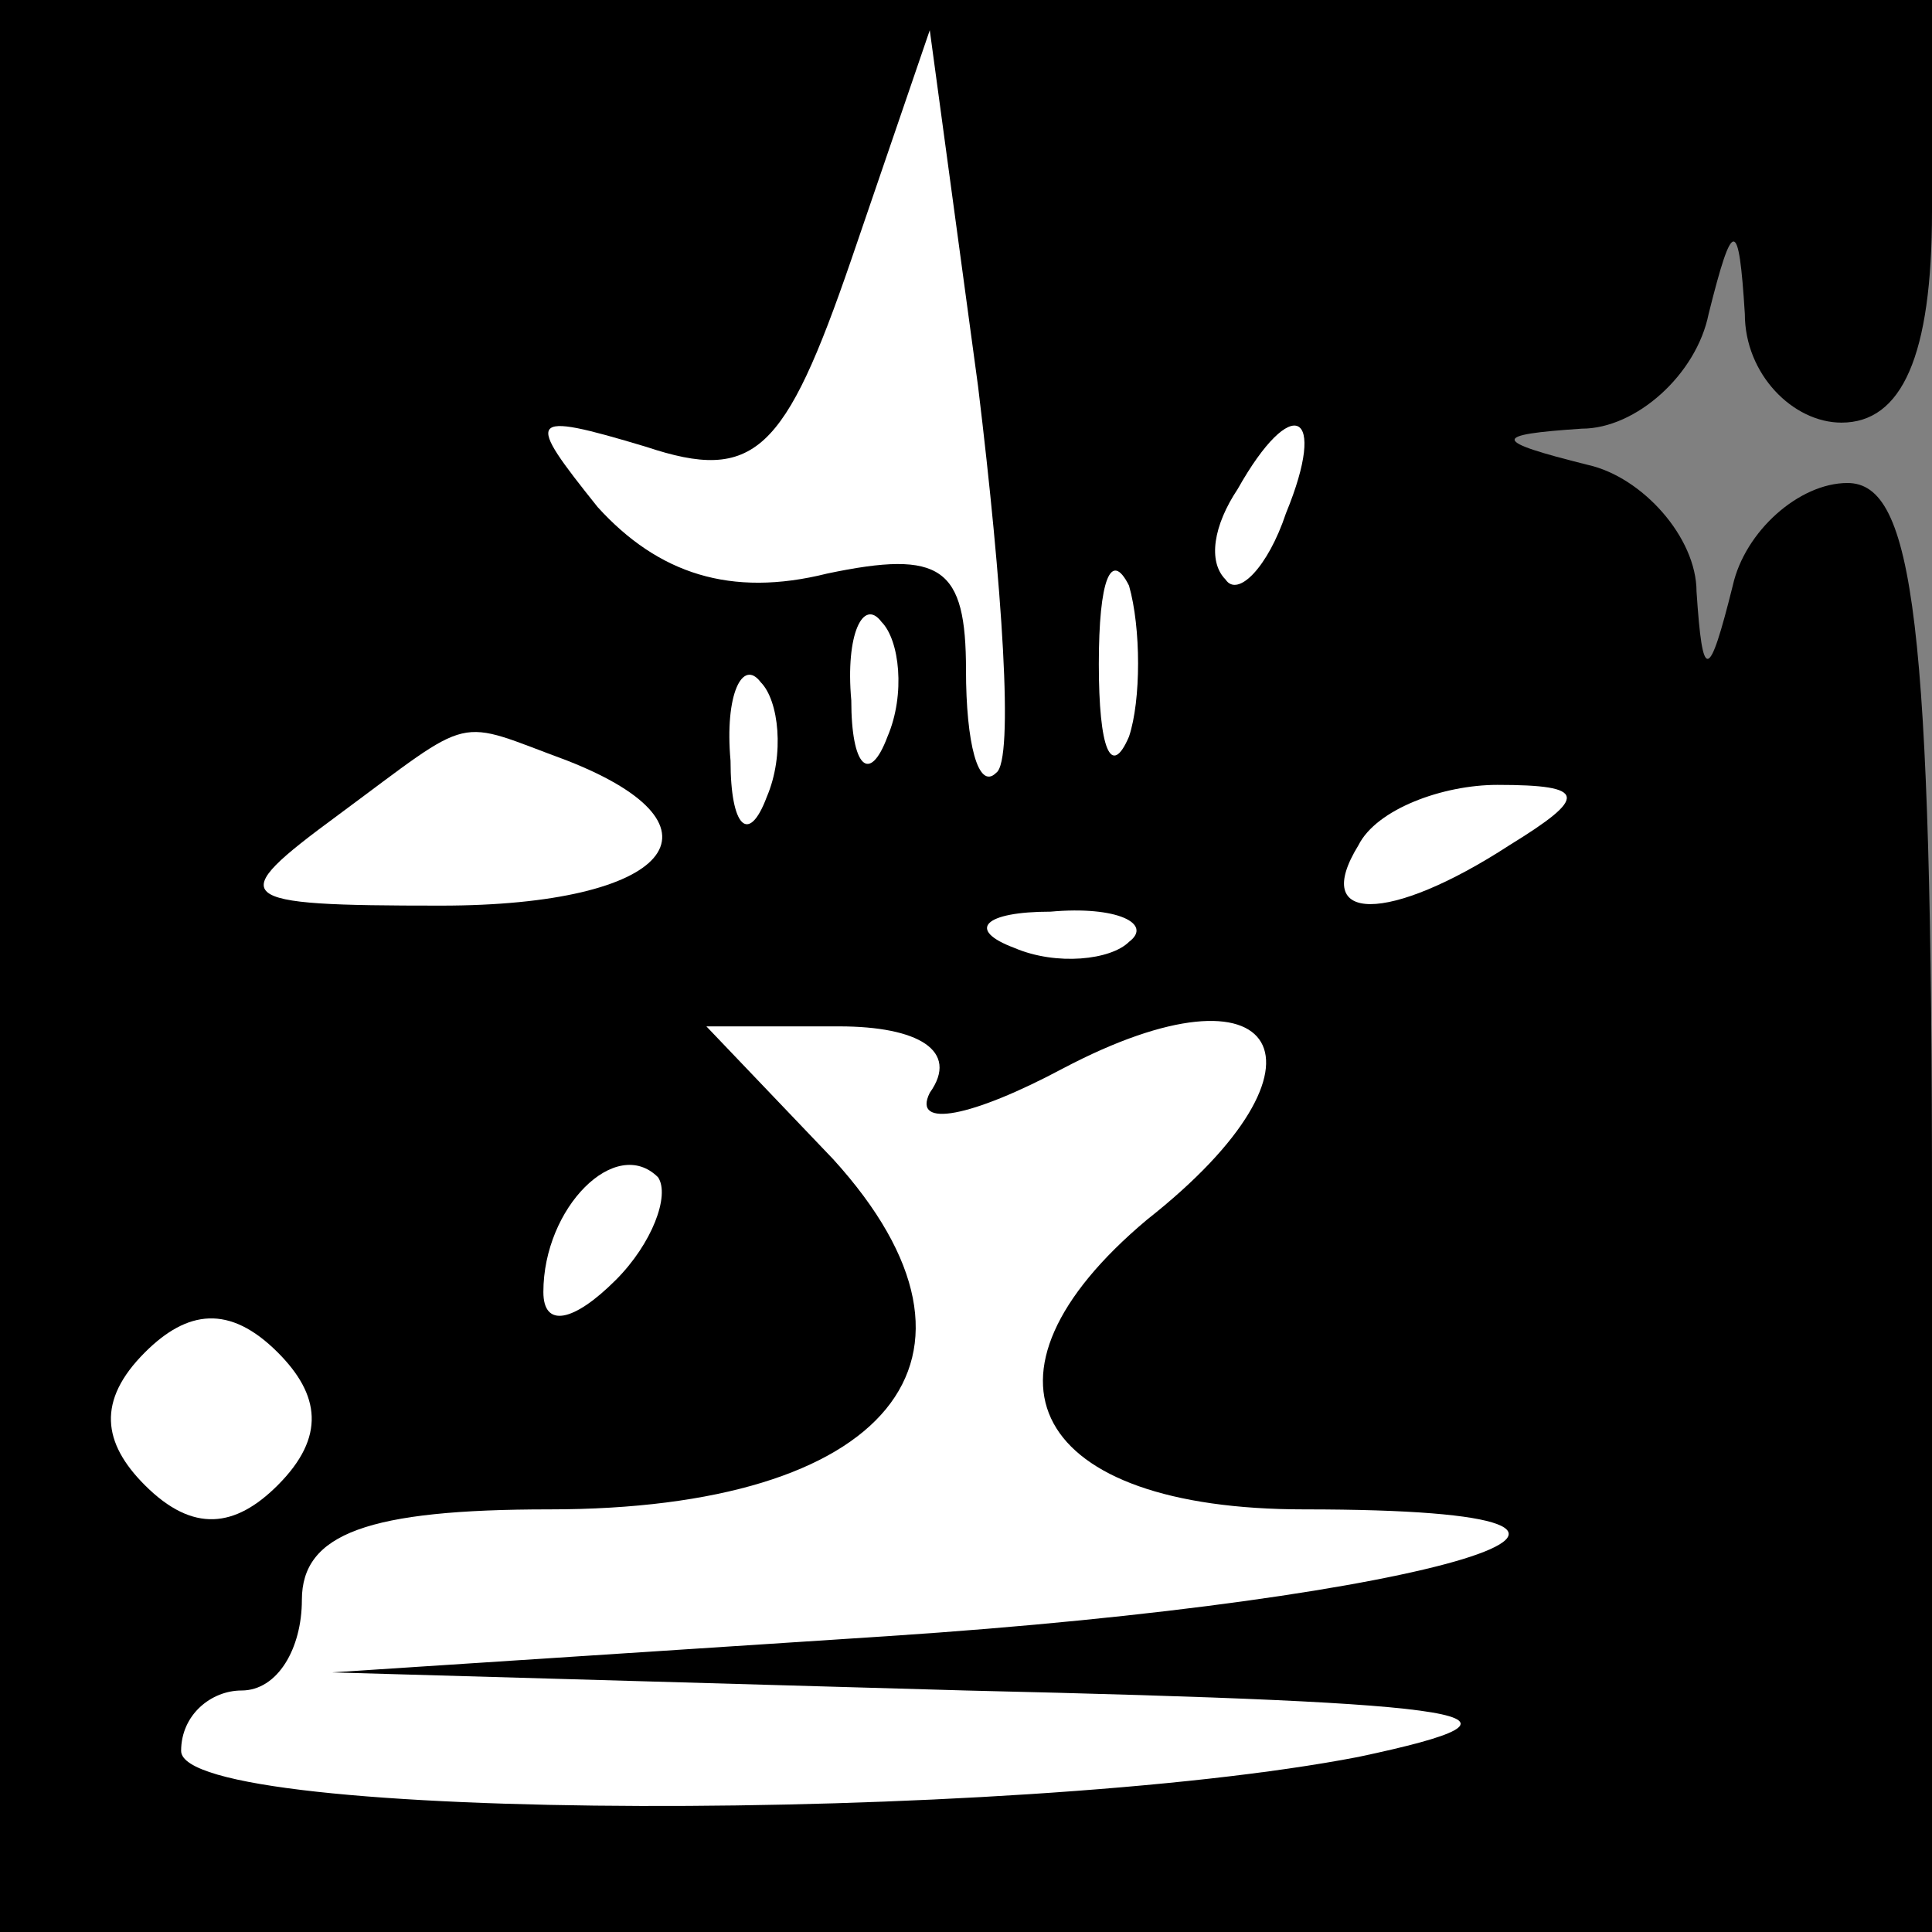 <?xml version="1.0" standalone="no"?>
<!DOCTYPE svg PUBLIC "-//W3C//DTD SVG 20010904//EN"
 "http://www.w3.org/TR/2001/REC-SVG-20010904/DTD/svg10.dtd">
<svg version="1.0" xmlns="http://www.w3.org/2000/svg"
 width="32pt" height="32pt" viewBox="0 0 32 32"
 preserveAspectRatio="xMidYMid meet">
<rect x="0" y="0" width="32" height="32" fill="#808080" stroke="none"/>
<g transform="translate(0,32) scale(0.1,-0.1)"
fill="#000000" stroke="none">
<path fill="#000000" stroke="none" d="M0 160 l0 -160 160 0 160 0 0 120 c0
97 -3 120 -14 120 -8 0 -17 -8 -19 -17 -4 -16 -5 -16 -6 -1 0 9 -9 19 -18 21
-16 4 -16 5 -1 6 9 0 19 9 21 19 4 16 5 16 6 0 0 -10 8 -18 16 -18 10 0 15 11
15 35 l0 35 -160 0 -160 0 0 -160z"/>
<path fill="#ffffff" stroke="none" d="M165 192 c-3 -3 -5 5 -5 17 0 17 -4 20
-23 16 -16 -4 -28 0 -38 11 -12 15 -12 16 8 10 18 -6 23 -1 34 31 l13 38 8
-59 c4 -33 6 -62 3 -64z"/>
<path fill="#ffffff" stroke="none" d="M213 235 c-3 -9 -8 -14 -10 -11 -3 3
-2 9 2 15 9 16 15 13 8 -4z"/>
<path fill="#ffffff" stroke="none" d="M187 198 c-3 -7 -5 -2 -5 12 0 14 2 19
5 13 2 -7 2 -19 0 -25z"/>
<path fill="#ffffff" stroke="none" d="M147 198 c-3 -8 -6 -5 -6 6 -1 11 2 17
5 13 3 -3 4 -12 1 -19z"/>
<path fill="#ffffff" stroke="none" d="M127 188 c-3 -8 -6 -5 -6 6 -1 11 2 17
5 13 3 -3 4 -12 1 -19z"/>
<path fill="#ffffff" stroke="none" d="M94 194 c28 -11 17 -24 -21 -24 -35 0
-36 1 -17 15 23 17 19 16 38 9z"/>
<path fill="#ffffff" stroke="none" d="M250 180 c-20 -13 -33 -13 -25 0 3 6
14 10 23 10 15 0 15 -2 2 -10z"/>
<path fill="#ffffff" stroke="none" d="M187 164 c-3 -3 -12 -4 -19 -1 -8 3 -5
6 6 6 11 1 17 -2 13 -5z"/>
<path fill="#ffffff" stroke="none" d="M190 118 c-31 -26 -19 -48 26 -48 71 0
22 -15 -69 -21 l-92 -6 105 -3 c86 -2 98 -4 65 -11 -57 -11 -195 -11 -195 1 0
6 5 10 10 10 6 0 10 7 10 15 0 11 11 15 41 15 56 0 77 25 47 58 l-21 22 22 0
c13 0 20 -4 15 -11 -3 -6 7 -4 22 4 36 19 47 1 14 -25z"/>
<path fill="#ffffff" stroke="none" d="M102 108 c-7 -7 -12 -8 -12 -2 0 14 12
26 19 19 2 -3 -1 -11 -7 -17z"/>
<path fill="#ffffff" stroke="none" d="M46 74 c-7 -7 -14 -8 -22 0 -7 7 -8 14
0 22 7 7 14 8 22 0 7 -7 8 -14 0 -22z"/>
</g>
</svg>
